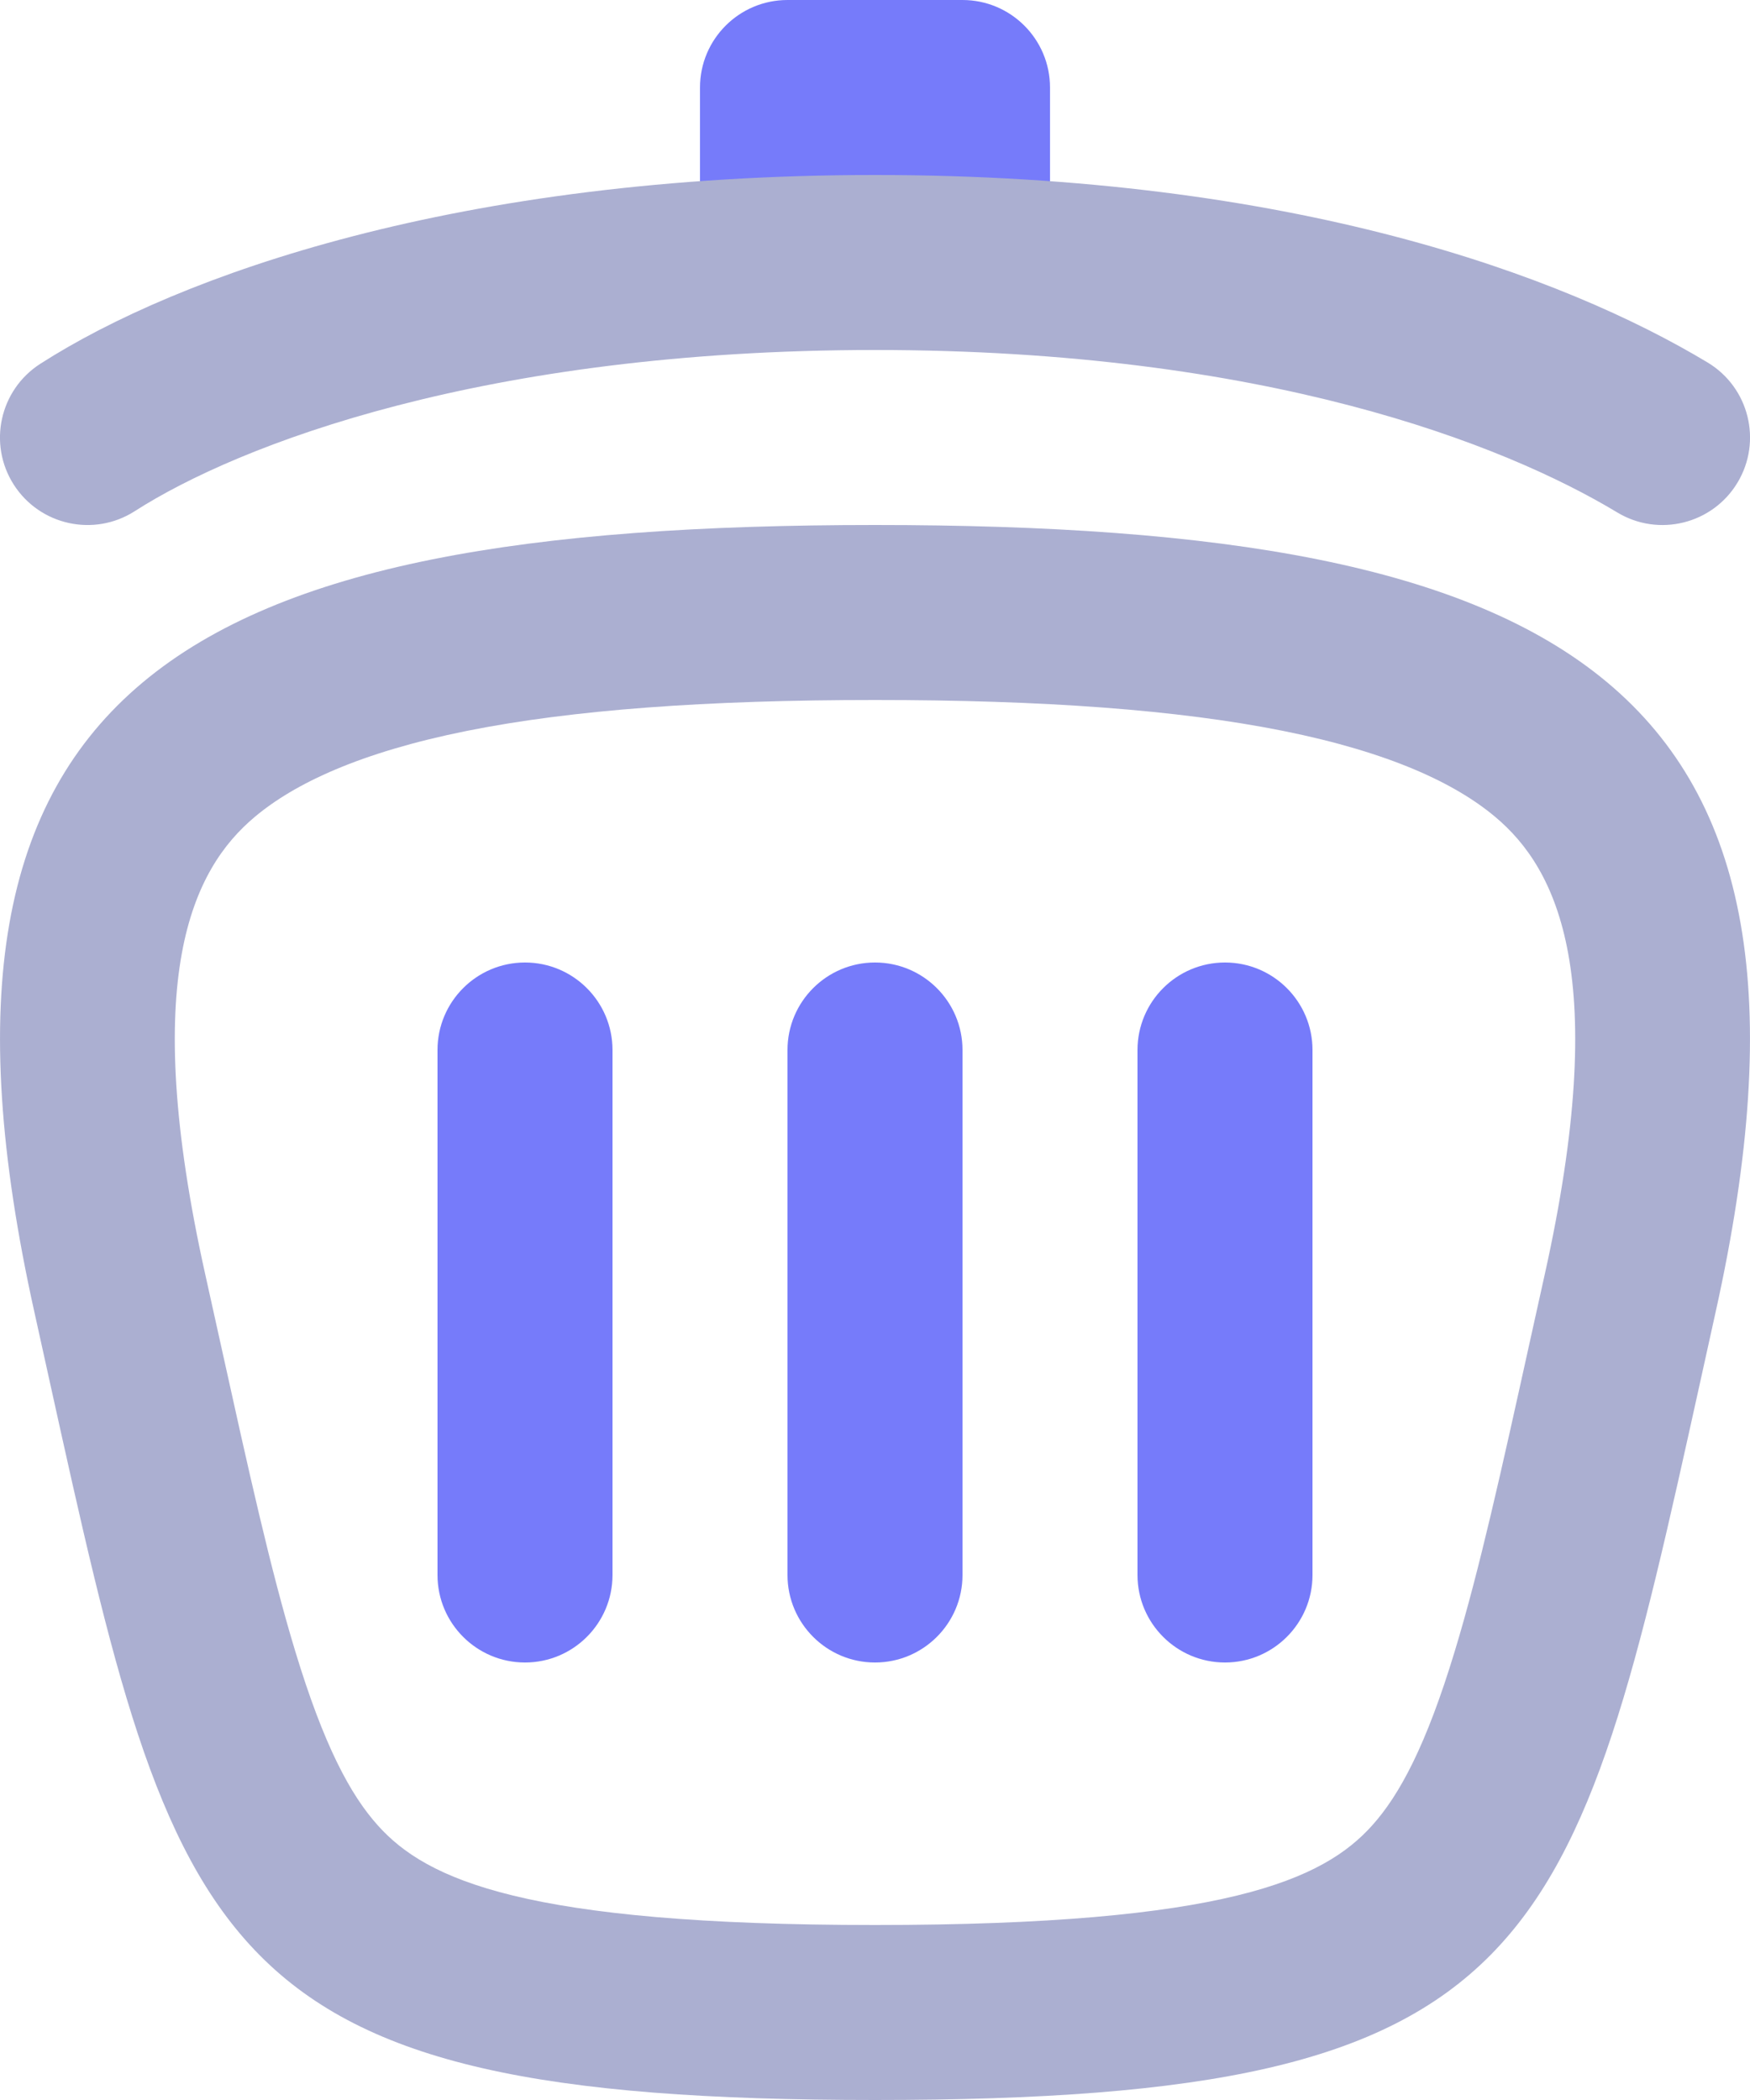 <svg width="20" height="24" viewBox="0 0 20 24" fill="none" xmlns="http://www.w3.org/2000/svg">
<path d="M9 0C8.448 0 8 0.448 8 1V3H12V1C12 0.448 11.552 0 11 0H9Z" fill="#767BFA"/>
<path d="M7 12C7 11.448 6.552 11 6 11C5.448 11 5 11.448 5 12V18C5 18.552 5.448 19 6 19C6.552 19 7 18.552 7 18V12Z" fill="#767BFA"/>
<path d="M11 12C11 11.448 10.552 11 10 11C9.448 11 9 11.448 9 12V18C9 18.552 9.448 19 10 19C10.552 19 11 18.552 11 18V12Z" fill="#767BFA"/>
<path d="M14 11C14.552 11 15 11.448 15 12V18C15 18.552 14.552 19 14 19C13.448 19 13 18.552 13 18V12C13 11.448 13.448 11 14 11Z" fill="#767BFA"/>
<path d="M1.54 5.842C2.729 5.079 5.53 4 10 4C14.456 4 17.181 5.072 18.484 5.857C18.957 6.142 19.572 5.989 19.857 5.516C20.142 5.042 19.989 4.428 19.516 4.143C17.865 3.15 14.775 2 10 2C5.239 2 2.041 3.144 0.46 4.158C-0.005 4.457 -0.14 5.075 0.158 5.54C0.457 6.005 1.075 6.14 1.54 5.842Z" fill="#ABAFD1"/>
<path fill-rule="evenodd" clip-rule="evenodd" d="M0.394 15C0.453 15.265 0.51 15.524 0.565 15.775C2.012 22.33 2.381 24 10 24C17.619 24 17.988 22.33 19.435 15.775C19.49 15.524 19.547 15.265 19.606 15C21.207 7.8 17.911 6 10 6C2.089 6 -1.207 7.8 0.394 15ZM2.521 15.356C2.843 16.814 3.091 17.937 3.372 18.864C3.698 19.941 4.002 20.511 4.319 20.863C4.875 21.482 5.988 22 10 22C14.012 22 15.125 21.482 15.681 20.863C15.998 20.511 16.302 19.941 16.628 18.864C16.909 17.937 17.157 16.814 17.479 15.356C17.535 15.103 17.593 14.84 17.654 14.566C18.409 11.17 17.806 9.936 17.086 9.334C16.63 8.952 15.884 8.599 14.669 8.354C13.459 8.111 11.919 8 10 8C8.081 8 6.541 8.111 5.331 8.354C4.116 8.599 3.37 8.952 2.914 9.334C2.194 9.936 1.591 11.17 2.346 14.566C2.407 14.84 2.465 15.103 2.521 15.356Z" fill="#ABAFD1"/>
</svg>
